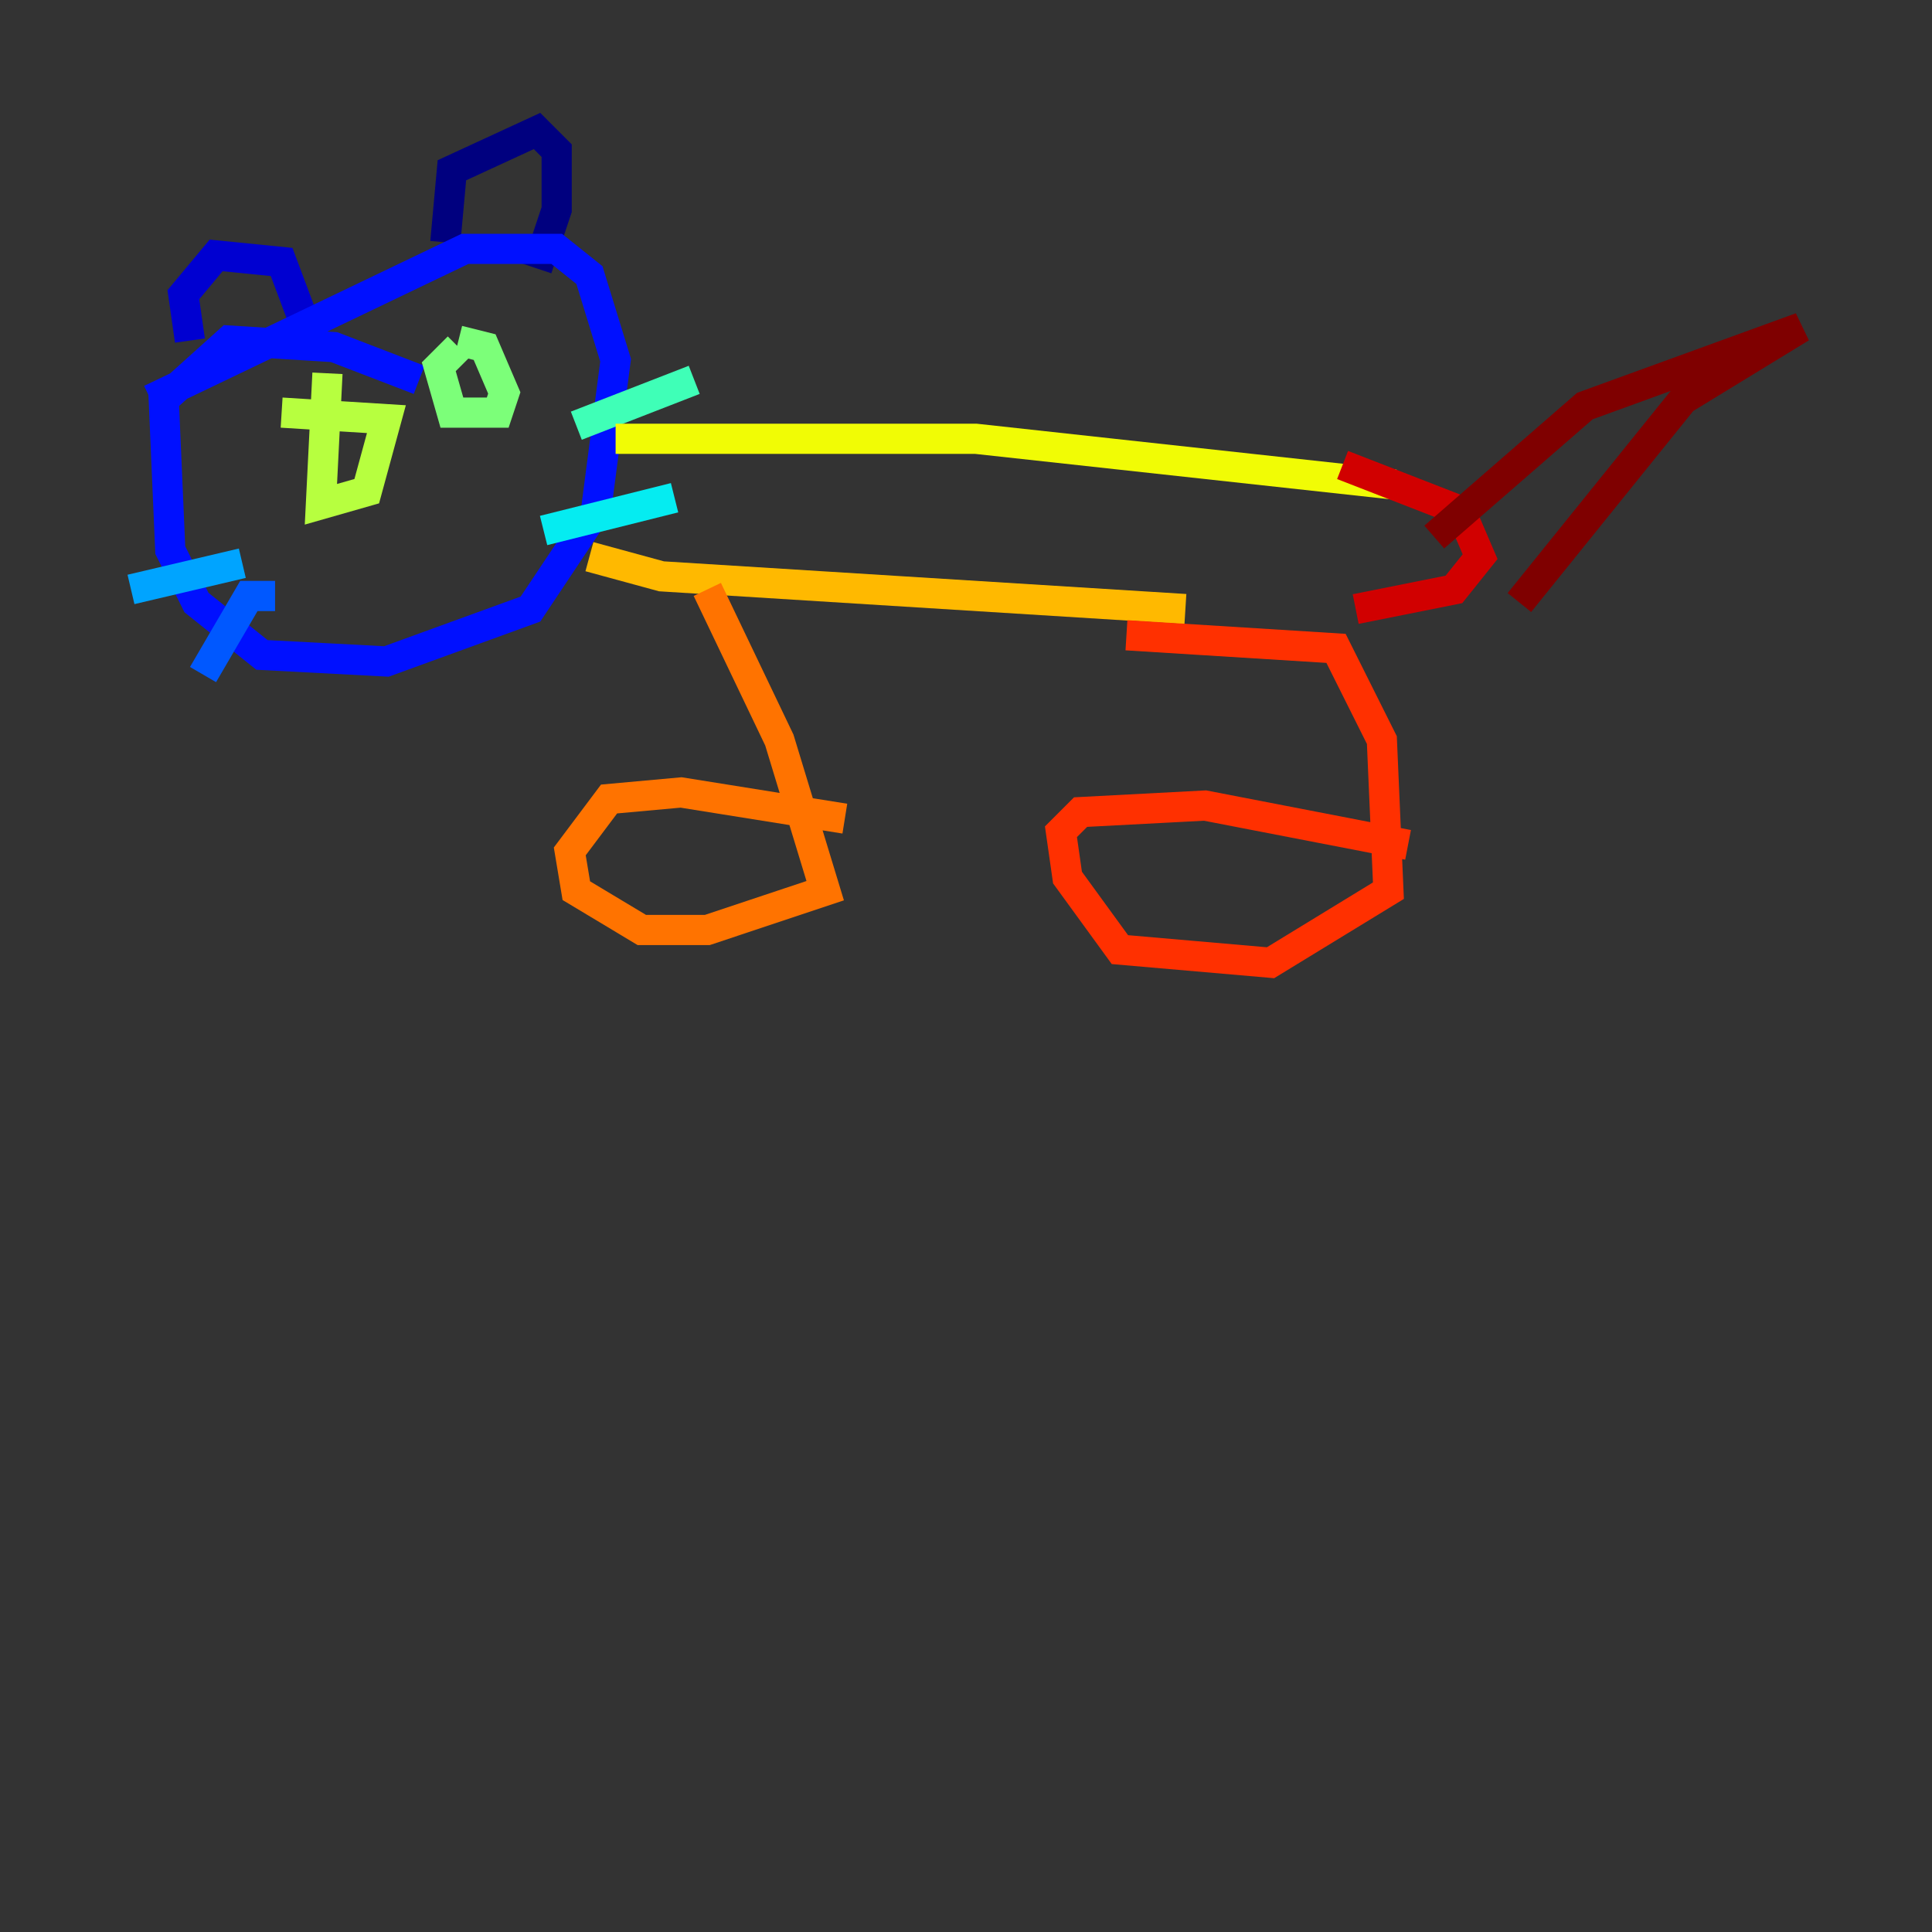 <?xml version="1.0" encoding="utf-8" ?>
<svg baseProfile="tiny" height="128" version="1.2" viewBox="0,0,128,128" width="128" xmlns="http://www.w3.org/2000/svg" xmlns:ev="http://www.w3.org/2001/xml-events" xmlns:xlink="http://www.w3.org/1999/xlink"><rect x="0" y="0" width="128" height="128" fill="#333333" stroke="none"/><defs /><polyline fill="none" points="29.505,16.054 29.939,11.281 35.58,8.678 36.881,9.98 36.881,13.885 35.58,17.79" stroke="#00007f" stroke-width="2" /><polyline fill="none" points="19.959,20.827 18.658,17.356 14.319,16.922 12.149,19.525 12.583,22.563" stroke="#0000d1" stroke-width="2" /><polyline fill="none" points="9.98,26.468 30.807,16.488 36.881,16.488 39.051,18.224 40.786,23.864 39.485,33.844 35.146,40.352 25.6,43.824 17.356,43.39 13.017,39.919 11.281,36.447 10.848,26.468 15.186,22.563 22.129,22.997 27.77,25.166" stroke="#0010ff" stroke-width="2" /><polyline fill="none" points="18.224,39.485 16.488,39.485 13.451,44.691" stroke="#0058ff" stroke-width="2" /><polyline fill="none" points="16.054,37.315 8.678,39.051" stroke="#00a4ff" stroke-width="2" /><polyline fill="none" points="36.014,35.146 44.691,32.976" stroke="#05ecf1" stroke-width="2" /><polyline fill="none" points="38.183,28.203 45.993,25.166" stroke="#3fffb7" stroke-width="2" /><polyline fill="none" points="30.373,22.563 32.108,22.997 33.41,26.034 32.976,27.336 29.939,27.336 29.071,24.298 30.373,22.997" stroke="#7cff79" stroke-width="2" /><polyline fill="none" points="18.658,27.336 25.6,27.77 24.298,32.542 21.261,33.41 21.695,24.732" stroke="#b7ff3f" stroke-width="2" /><polyline fill="none" points="40.786,29.071 64.651,29.071 92.42,32.108" stroke="#f1fc05" stroke-width="2" /><polyline fill="none" points="39.051,36.881 43.824,38.183 78.536,40.352" stroke="#ffb900" stroke-width="2" /><polyline fill="none" points="46.861,39.051 51.634,49.031 54.671,59.01 46.861,61.614 42.522,61.614 38.183,59.01 37.749,56.407 40.352,52.936 45.125,52.502 55.973,54.237" stroke="#ff7300" stroke-width="2" /><polyline fill="none" points="74.63,42.088 88.515,42.956 91.552,49.031 91.986,59.01 84.176,63.783 74.197,62.915 70.725,58.142 70.291,55.105 71.593,53.803 79.837,53.37 93.288,55.973" stroke="#ff3000" stroke-width="2" /><polyline fill="none" points="88.949,30.807 96.759,33.844 98.061,36.881 96.325,39.051 89.817,40.352" stroke="#d10000" stroke-width="2" /><polyline fill="none" points="95.024,35.58 105.003,26.902 119.322,21.695 111.512,26.468 100.664,39.919" stroke="#7f0000" stroke-width="2" /></svg>